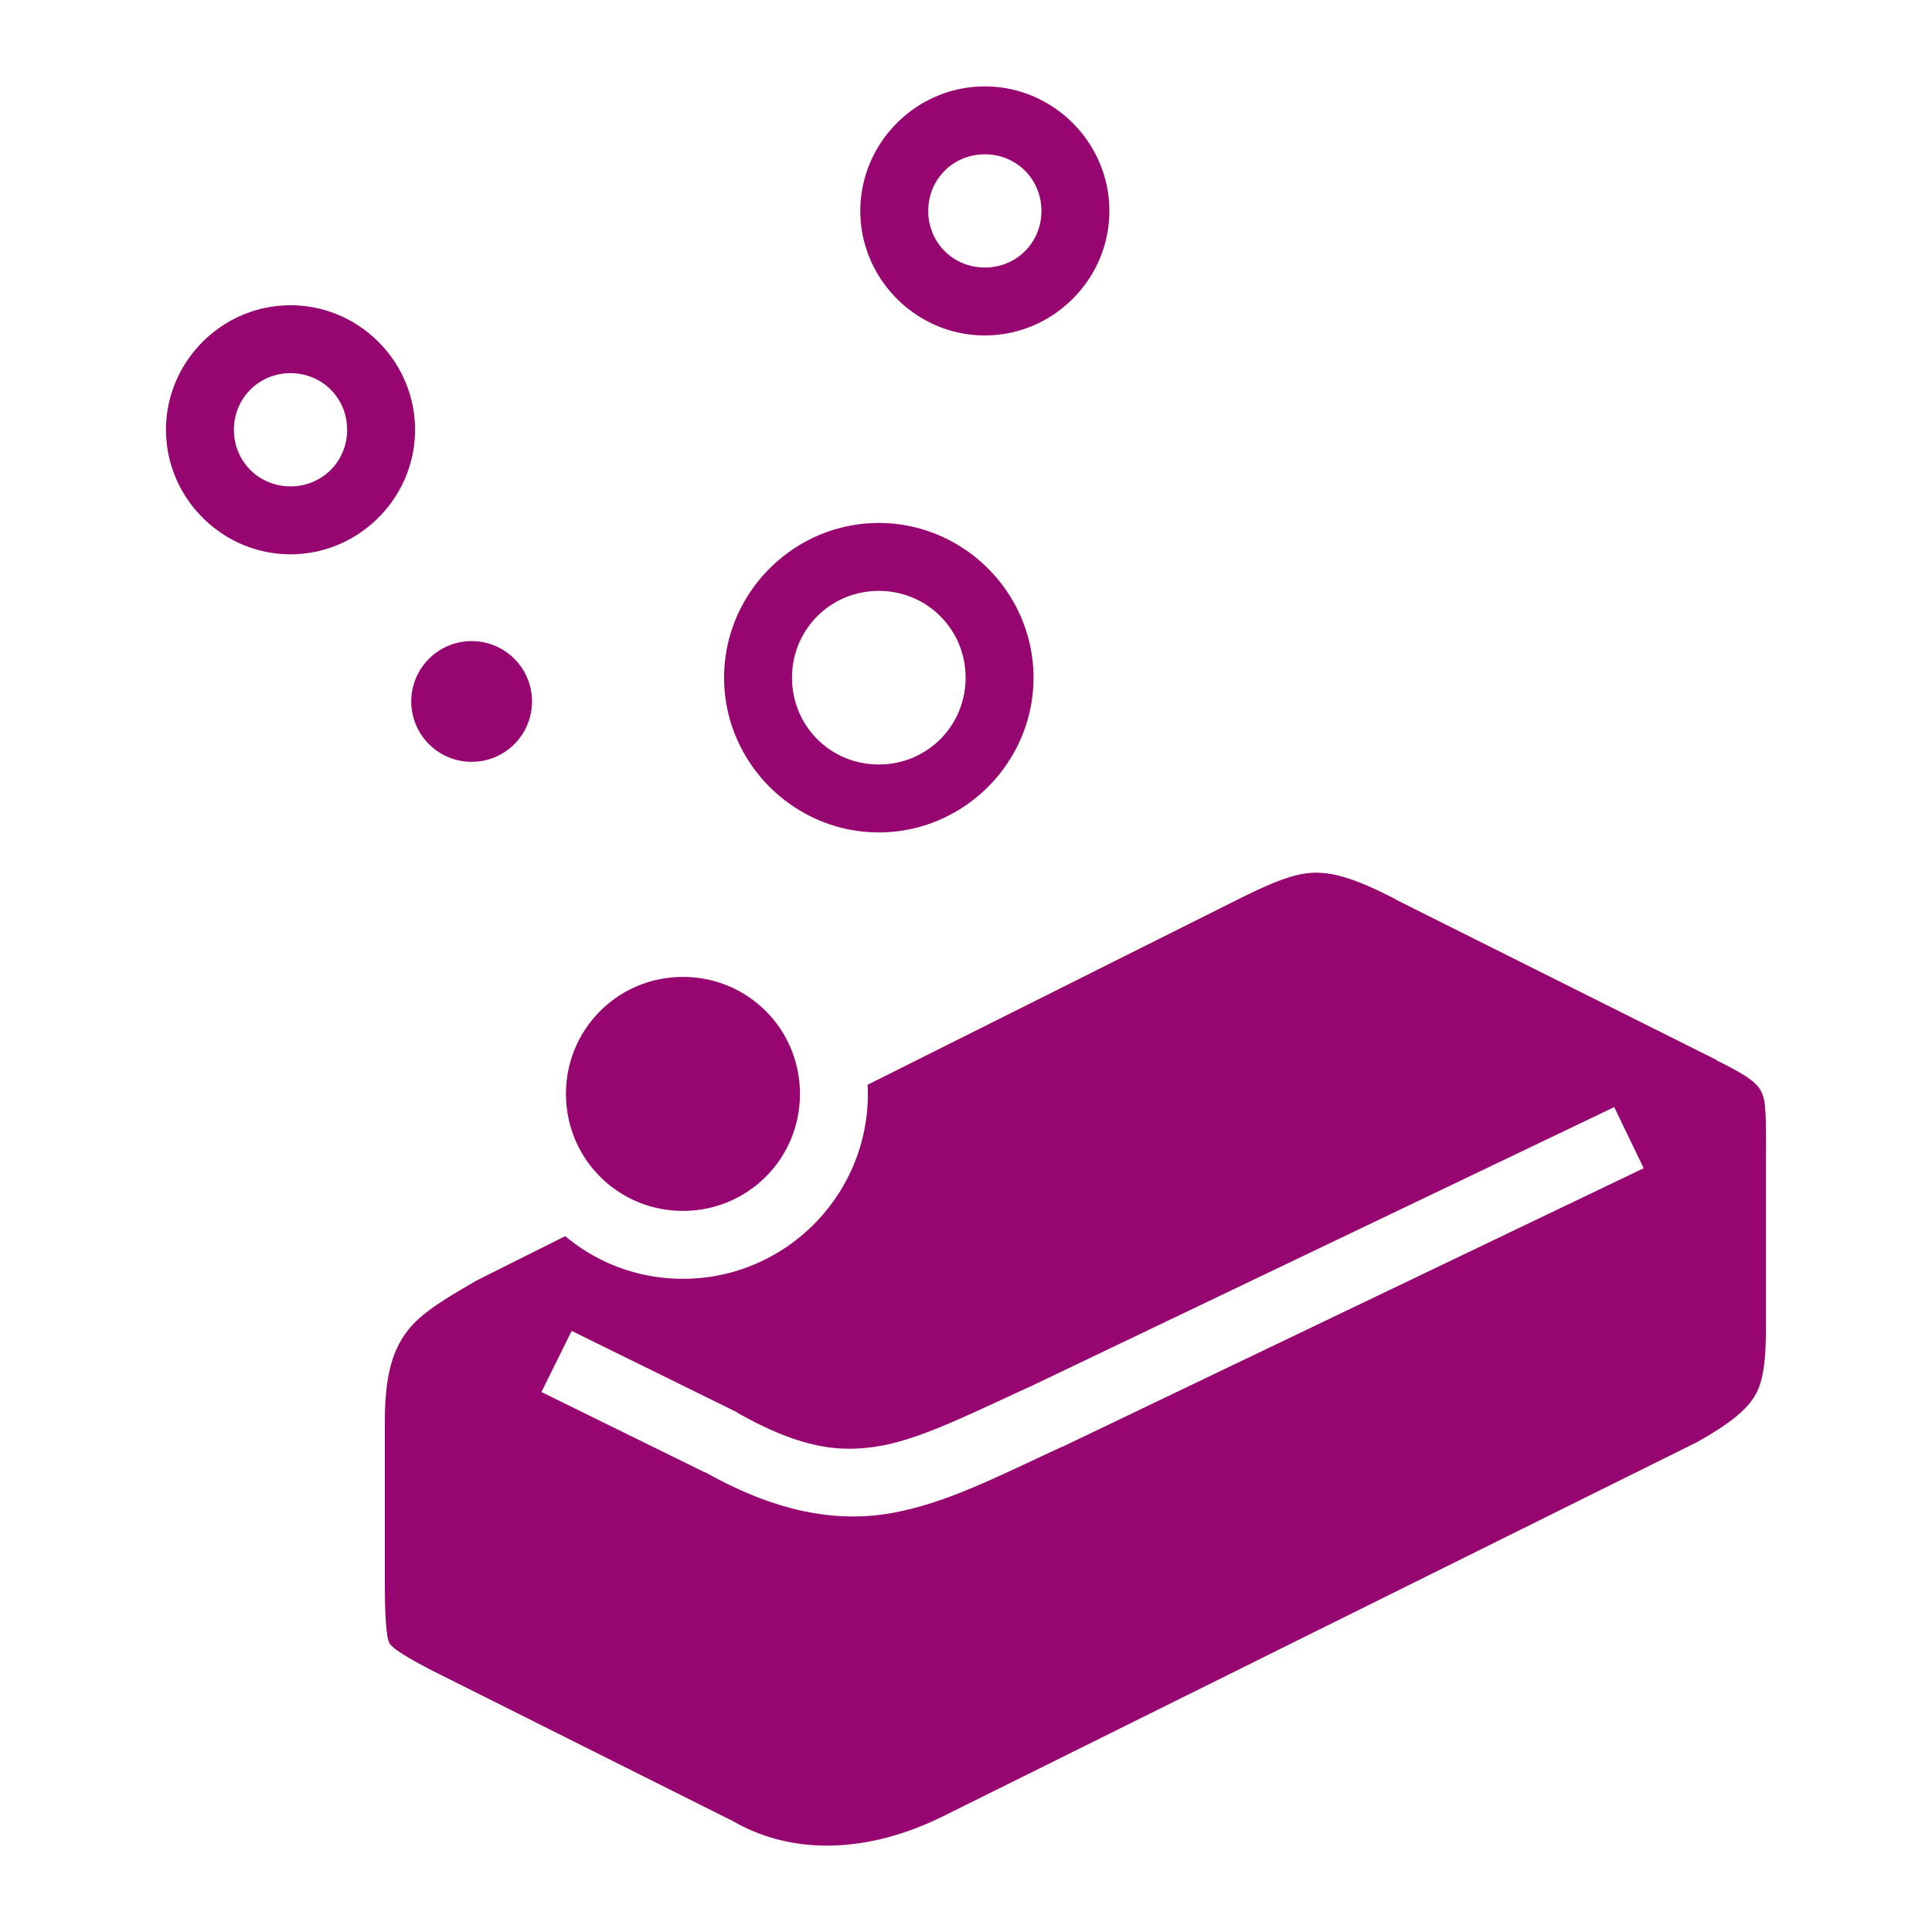 <?xml version="1.0" encoding="UTF-8" standalone="no"?>
<svg
   width="512" height="512"
   viewBox="0 0 512 512"
   version="1.1"
   id="svg8"
   sodipodi:docname="eraser.svg"
   inkscape:version="1.1.1 (3bf5ae0d25, 2021-09-20)"
   xmlns:inkscape="http://www.inkscape.org/namespaces/inkscape"
   xmlns:sodipodi="http://sodipodi.sourceforge.net/DTD/sodipodi-0.dtd"
   xmlns="http://www.w3.org/2000/svg"
   xmlns:svg="http://www.w3.org/2000/svg">
  <defs
     id="defs12">
    <filter
       style="color-interpolation-filters:sRGB;"
       inkscape:label="Drop Shadow"
       id="filter875"
       x="-0.179"
       y="-0.163"
       width="1.349"
       height="1.317">
      <feFlood
         flood-opacity="1"
         flood-color="rgb(58,63,94)"
         result="flood"
         id="feFlood865" />
      <feComposite
         in="flood"
         in2="SourceGraphic"
         operator="out"
         result="composite1"
         id="feComposite867" />
      <feGaussianBlur
         in="composite1"
         stdDeviation="15"
         result="blur"
         id="feGaussianBlur869" />
      <feOffset
         dx="0"
         dy="0"
         result="offset"
         id="feOffset871" />
      <feComposite
         in="offset"
         in2="SourceGraphic"
         operator="atop"
         result="composite2"
         id="feComposite873" />
    </filter>
    <filter
       style="color-interpolation-filters:sRGB;"
       inkscape:label="Drop Shadow"
       id="filter937"
       x="-0.07"
       y="-0.064"
       width="1.14"
       height="1.127">
      <feFlood
         flood-opacity="1"
         flood-color="rgb(58,63,94)"
         result="flood"
         id="feFlood927" />
      <feComposite
         in="flood"
         in2="SourceGraphic"
         operator="out"
         result="composite1"
         id="feComposite929" />
      <feGaussianBlur
         in="composite1"
         stdDeviation="12.382"
         result="blur"
         id="feGaussianBlur931" />
      <feOffset
         dx="0"
         dy="0"
         result="offset"
         id="feOffset933" />
      <feComposite
         in="offset"
         in2="SourceGraphic"
         operator="atop"
         result="composite2"
         id="feComposite935" />
    </filter>
  </defs>
  <sodipodi:namedview
     id="namedview10"
     pagecolor="#505050"
     bordercolor="#eeeeee"
     borderopacity="1"
     inkscape:pageshadow="0"
     inkscape:pageopacity="0"
     inkscape:pagecheckerboard="0"
     showgrid="false"
     inkscape:zoom="1.7050781"
     inkscape:cx="256"
     inkscape:cy="256"
     inkscape:window-width="1716"
     inkscape:window-height="1414"
     inkscape:window-x="3160"
     inkscape:window-y="587"
     inkscape:window-maximized="1"
     inkscape:current-layer="svg8" />
  <path
     d="M0 0h512v512H0z"
     fill="#b90202"
     fill-opacity="1"
     id="path2"
     style="fill:#1b1f21;fill-opacity:0" />
  <g
     class=""
     transform="translate(12.992,7.896)"
     id="g6"
     style="filter:url(#filter937)">
    <path
       d="m 248,15 c -18.1,0 -33,14.88 -33,33 0,18.12 14.9,33 33,33 18.1,0 33,-14.88 33,-33 0,-18.12 -14.9,-33 -33,-33 z m 0,18 c 8.4,0 15,6.61 15,15 0,8.39 -6.6,15 -15,15 -8.4,0 -15,-6.61 -15,-15 0,-8.39 6.6,-15 15,-15 z M 64,73 c -18.12,0 -33,14.88 -33,33 0,18.1 14.88,33 33,33 18.12,0 33,-14.9 33,-33 C 97,87.88 82.12,73 64,73 Z m 0,18 c 8.39,0 15,6.61 15,15 0,8.4 -6.61,15 -15,15 -8.39,0 -15,-6.6 -15,-15 0,-8.39 6.61,-15 15,-15 z m 155.9,39.7 c -22.5,0 -41,18.5 -41,41 0,22.5 18.5,41 41,41 22.5,0 41,-18.5 41,-41 0,-22.5 -18.5,-41 -41,-41 z m 0,18 c 12.8,0 23,10.2 23,23 0,12.8 -10.2,23 -23,23 -12.8,0 -23,-10.2 -23,-23 0,-12.8 10.2,-23 23,-23 z M 112,162 a 16,16 0 0 0 -16,16 16,16 0 0 0 16,16 16,16 0 0 0 16,-16 16,16 0 0 0 -16,-16 z m 223,61.4 c -5,0.2 -10.6,2.4 -20,7.1 l -98.1,49.1 c 0.1,0.8 0.1,1.6 0.1,2.4 0,27 -22,49 -49,49 -11.9,0 -22.7,-4.2 -31.2,-11.3 l -23.4,11.7 c -8.2,4.8 -14.26,8.3 -18.01,12.9 -3.78,4.7 -6.39,11 -6.39,24.4 v 43.1 c 0,10.4 0.59,14.7 1.18,15.7 0.6,1.1 3,3 11.52,7.4 l 78.7,39.4 0.3,0.1 c 16.3,9.7 36.8,8.8 56.7,-1.2 l 199.3,-98.9 c 9.5,-5.3 13.6,-9.1 15.6,-12.7 2,-3.7 2.7,-8.7 2.7,-18.1 v -38.6 c 0,-12.7 0.2,-19.8 -0.8,-22.4 -0.9,-2.7 -2.5,-4.6 -12.3,-9.4 V 273 l -84.8,-42.4 -0.1,-0.1 c -10.9,-5.7 -16.9,-7.3 -22,-7.1 z M 168,251 c -17.2,0 -31,13.8 -31,31 0,17.2 13.8,31 31,31 17.2,0 31,-13.8 31,-31 0,-17.2 -13.8,-31 -31,-31 z m 246.8,34.5 7.8,16.2 -154,73.8 h -0.1 c -17,7.8 -30.3,14.9 -45.3,17.6 -14.9,2.6 -30.8,-0.4 -49.6,-11 l 0.4,0.3 -43.5,-21.4 8,-16.2 43.7,21.5 0.2,0.2 c 16.6,9.3 26.8,10.7 37.8,8.8 10.9,-1.9 23.3,-8.2 40.8,-16.2 z"
       fill="#ffffff"
       fill-opacity="1"
       stroke="#ffffff"
       stroke-opacity="1"
       stroke-width="0"
       id="path4"
       style="fill:#960570;fill-opacity:1" />
  </g>
</svg>
